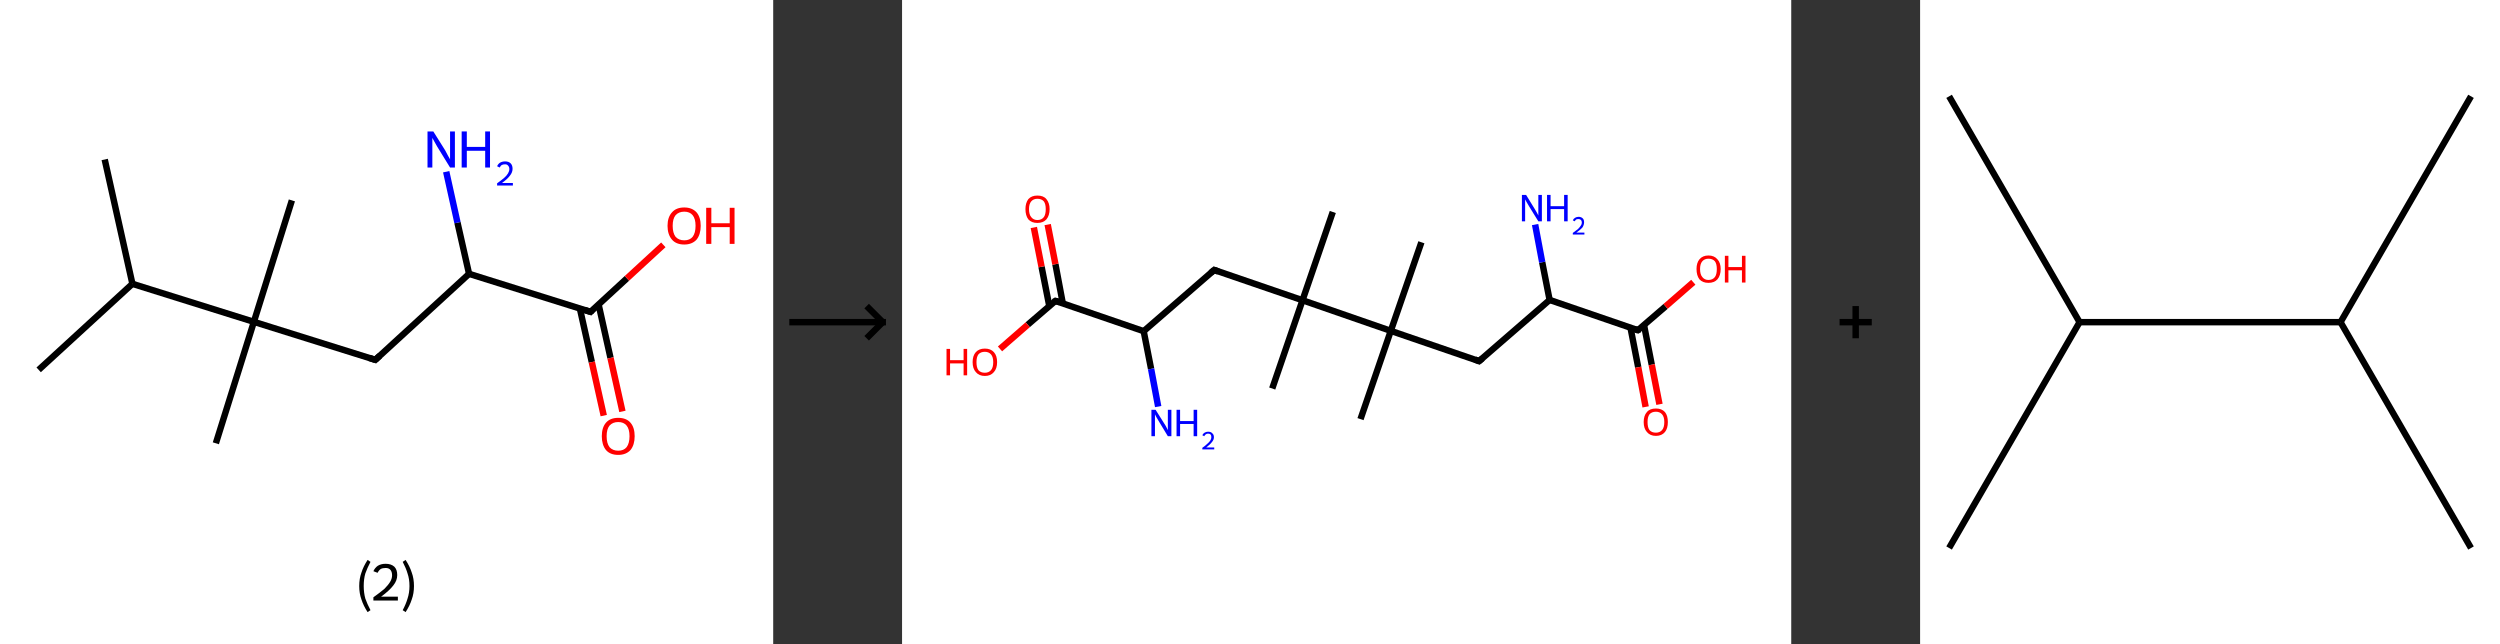 <?xml version='1.0' encoding='ASCII' standalone='yes'?>
<svg xmlns="http://www.w3.org/2000/svg" xmlns:xlink="http://www.w3.org/1999/xlink" version="1.1" width="776.0px" viewBox="0 0 776.0 200.0" height="200.0px">
  <rect x="0" y="0" width="776.0" height="200.0" fill="#333333" stroke="none"/>
  <g>
    <g transform="translate(0, 0) scale(1 1) "><!-- END OF HEADER -->
<rect style="opacity:1.0;fill:#FFFFFF;stroke:none" width="240.0" height="200.0" x="0.0" y="0.0"> </rect>
<path class="bond-0 atom-0 atom-1" d="M 32.5,49.5 L 41.1,88.1" style="fill:none;fill-rule:evenodd;stroke:#000000;stroke-width:2.0px;stroke-linecap:butt;stroke-linejoin:miter;stroke-opacity:1"/>
<path class="bond-1 atom-1 atom-2" d="M 41.1,88.1 L 12.0,114.8" style="fill:none;fill-rule:evenodd;stroke:#000000;stroke-width:2.0px;stroke-linecap:butt;stroke-linejoin:miter;stroke-opacity:1"/>
<path class="bond-2 atom-1 atom-3" d="M 41.1,88.1 L 78.8,99.9" style="fill:none;fill-rule:evenodd;stroke:#000000;stroke-width:2.0px;stroke-linecap:butt;stroke-linejoin:miter;stroke-opacity:1"/>
<path class="bond-3 atom-3 atom-4" d="M 78.8,99.9 L 67.0,137.6" style="fill:none;fill-rule:evenodd;stroke:#000000;stroke-width:2.0px;stroke-linecap:butt;stroke-linejoin:miter;stroke-opacity:1"/>
<path class="bond-4 atom-3 atom-5" d="M 78.8,99.9 L 90.6,62.2" style="fill:none;fill-rule:evenodd;stroke:#000000;stroke-width:2.0px;stroke-linecap:butt;stroke-linejoin:miter;stroke-opacity:1"/>
<path class="bond-5 atom-3 atom-6" d="M 78.8,99.9 L 116.5,111.7" style="fill:none;fill-rule:evenodd;stroke:#000000;stroke-width:2.0px;stroke-linecap:butt;stroke-linejoin:miter;stroke-opacity:1"/>
<path class="bond-6 atom-6 atom-7" d="M 116.5,111.7 L 145.6,85.0" style="fill:none;fill-rule:evenodd;stroke:#000000;stroke-width:2.0px;stroke-linecap:butt;stroke-linejoin:miter;stroke-opacity:1"/>
<path class="bond-7 atom-7 atom-8" d="M 145.6,85.0 L 142.0,69.1" style="fill:none;fill-rule:evenodd;stroke:#000000;stroke-width:2.0px;stroke-linecap:butt;stroke-linejoin:miter;stroke-opacity:1"/>
<path class="bond-7 atom-7 atom-8" d="M 142.0,69.1 L 138.5,53.3" style="fill:none;fill-rule:evenodd;stroke:#0000FF;stroke-width:2.0px;stroke-linecap:butt;stroke-linejoin:miter;stroke-opacity:1"/>
<path class="bond-8 atom-7 atom-9" d="M 145.6,85.0 L 183.3,96.8" style="fill:none;fill-rule:evenodd;stroke:#000000;stroke-width:2.0px;stroke-linecap:butt;stroke-linejoin:miter;stroke-opacity:1"/>
<path class="bond-9 atom-9 atom-10" d="M 180.0,95.8 L 183.7,112.4" style="fill:none;fill-rule:evenodd;stroke:#000000;stroke-width:2.0px;stroke-linecap:butt;stroke-linejoin:miter;stroke-opacity:1"/>
<path class="bond-9 atom-9 atom-10" d="M 183.7,112.4 L 187.4,129.0" style="fill:none;fill-rule:evenodd;stroke:#FF0000;stroke-width:2.0px;stroke-linecap:butt;stroke-linejoin:miter;stroke-opacity:1"/>
<path class="bond-9 atom-9 atom-10" d="M 185.8,94.5 L 189.5,111.1" style="fill:none;fill-rule:evenodd;stroke:#000000;stroke-width:2.0px;stroke-linecap:butt;stroke-linejoin:miter;stroke-opacity:1"/>
<path class="bond-9 atom-9 atom-10" d="M 189.5,111.1 L 193.2,127.7" style="fill:none;fill-rule:evenodd;stroke:#FF0000;stroke-width:2.0px;stroke-linecap:butt;stroke-linejoin:miter;stroke-opacity:1"/>
<path class="bond-10 atom-9 atom-11" d="M 183.3,96.8 L 194.6,86.4" style="fill:none;fill-rule:evenodd;stroke:#000000;stroke-width:2.0px;stroke-linecap:butt;stroke-linejoin:miter;stroke-opacity:1"/>
<path class="bond-10 atom-9 atom-11" d="M 194.6,86.4 L 205.9,76.0" style="fill:none;fill-rule:evenodd;stroke:#FF0000;stroke-width:2.0px;stroke-linecap:butt;stroke-linejoin:miter;stroke-opacity:1"/>
<path d="M 114.6,111.1 L 116.5,111.7 L 117.9,110.4" style="fill:none;stroke:#000000;stroke-width:2.0px;stroke-linecap:butt;stroke-linejoin:miter;stroke-opacity:1;"/>
<path d="M 181.4,96.2 L 183.3,96.8 L 183.8,96.3" style="fill:none;stroke:#000000;stroke-width:2.0px;stroke-linecap:butt;stroke-linejoin:miter;stroke-opacity:1;"/>
<path class="atom-8" d="M 134.5 40.8 L 138.2 46.7 Q 138.5 47.3, 139.1 48.4 Q 139.7 49.4, 139.7 49.5 L 139.7 40.8 L 141.2 40.8 L 141.2 52.0 L 139.7 52.0 L 135.7 45.5 Q 135.3 44.8, 134.8 43.9 Q 134.3 43.0, 134.2 42.8 L 134.2 52.0 L 132.7 52.0 L 132.7 40.8 L 134.5 40.8 " fill="#0000FF"/>
<path class="atom-8" d="M 143.3 40.8 L 144.9 40.8 L 144.9 45.6 L 150.6 45.6 L 150.6 40.8 L 152.1 40.8 L 152.1 52.0 L 150.6 52.0 L 150.6 46.8 L 144.9 46.8 L 144.9 52.0 L 143.3 52.0 L 143.3 40.8 " fill="#0000FF"/>
<path class="atom-8" d="M 154.3 51.6 Q 154.6 50.9, 155.2 50.5 Q 155.9 50.1, 156.8 50.1 Q 157.9 50.1, 158.5 50.7 Q 159.1 51.3, 159.1 52.4 Q 159.1 53.5, 158.3 54.5 Q 157.5 55.6, 155.8 56.8 L 159.2 56.8 L 159.2 57.6 L 154.3 57.6 L 154.3 56.9 Q 155.7 55.9, 156.5 55.2 Q 157.3 54.5, 157.7 53.8 Q 158.1 53.1, 158.1 52.5 Q 158.1 51.8, 157.7 51.4 Q 157.4 51.0, 156.8 51.0 Q 156.2 51.0, 155.8 51.2 Q 155.4 51.4, 155.1 52.0 L 154.3 51.6 " fill="#0000FF"/>
<path class="atom-10" d="M 186.8 135.4 Q 186.8 132.7, 188.1 131.2 Q 189.4 129.7, 191.9 129.7 Q 194.4 129.7, 195.7 131.2 Q 197.0 132.7, 197.0 135.4 Q 197.0 138.1, 195.7 139.7 Q 194.3 141.2, 191.9 141.2 Q 189.4 141.2, 188.1 139.7 Q 186.8 138.1, 186.8 135.4 M 191.9 139.9 Q 193.6 139.9, 194.5 138.8 Q 195.4 137.6, 195.4 135.4 Q 195.4 133.2, 194.5 132.1 Q 193.6 131.0, 191.9 131.0 Q 190.2 131.0, 189.2 132.1 Q 188.3 133.2, 188.3 135.4 Q 188.3 137.6, 189.2 138.8 Q 190.2 139.9, 191.9 139.9 " fill="#FF0000"/>
<path class="atom-11" d="M 207.2 70.1 Q 207.2 67.4, 208.6 65.9 Q 209.9 64.4, 212.4 64.4 Q 214.8 64.4, 216.2 65.9 Q 217.5 67.4, 217.5 70.1 Q 217.5 72.8, 216.2 74.4 Q 214.8 75.9, 212.4 75.9 Q 209.9 75.9, 208.6 74.4 Q 207.2 72.8, 207.2 70.1 M 212.4 74.6 Q 214.1 74.6, 215.0 73.5 Q 215.9 72.3, 215.9 70.1 Q 215.9 67.9, 215.0 66.8 Q 214.1 65.7, 212.4 65.7 Q 210.7 65.7, 209.7 66.8 Q 208.8 67.9, 208.8 70.1 Q 208.8 72.3, 209.7 73.5 Q 210.7 74.6, 212.4 74.6 " fill="#FF0000"/>
<path class="atom-11" d="M 219.2 64.5 L 220.8 64.5 L 220.8 69.3 L 226.5 69.3 L 226.5 64.5 L 228.0 64.5 L 228.0 75.7 L 226.5 75.7 L 226.5 70.5 L 220.8 70.5 L 220.8 75.7 L 219.2 75.7 L 219.2 64.5 " fill="#FF0000"/>
<path class="legend" d="M 111.5 181.9 Q 111.5 179.6, 112.2 177.7 Q 112.8 175.8, 114.1 173.8 L 115.0 174.4 Q 114.0 176.3, 113.4 178.0 Q 112.9 179.7, 112.9 181.9 Q 112.9 184.0, 113.4 185.8 Q 114.0 187.5, 115.0 189.4 L 114.1 190.0 Q 112.8 188.0, 112.2 186.1 Q 111.5 184.2, 111.5 181.9 " fill="#000000"/>
<path class="legend" d="M 115.9 177.3 Q 116.4 176.2, 117.3 175.6 Q 118.3 175.0, 119.7 175.0 Q 121.4 175.0, 122.4 175.9 Q 123.3 176.8, 123.3 178.5 Q 123.3 180.2, 122.1 181.7 Q 120.9 183.3, 118.3 185.2 L 123.5 185.2 L 123.5 186.4 L 115.9 186.4 L 115.9 185.4 Q 118.0 183.9, 119.3 182.8 Q 120.5 181.6, 121.1 180.6 Q 121.7 179.6, 121.7 178.6 Q 121.7 177.5, 121.2 176.9 Q 120.7 176.3, 119.7 176.3 Q 118.8 176.3, 118.2 176.6 Q 117.6 177.0, 117.2 177.8 L 115.9 177.3 " fill="#000000"/>
<path class="legend" d="M 128.5 181.9 Q 128.5 184.2, 127.8 186.1 Q 127.2 188.0, 125.9 190.0 L 125.0 189.4 Q 126.0 187.5, 126.5 185.8 Q 127.1 184.0, 127.1 181.9 Q 127.1 179.7, 126.5 178.0 Q 126.0 176.3, 125.0 174.4 L 125.9 173.8 Q 127.2 175.8, 127.8 177.7 Q 128.5 179.6, 128.5 181.9 " fill="#000000"/>
</g>
    <g transform="translate(240.0, 0) scale(1 1) "><line x1="5" y1="100" x2="35" y2="100" style="stroke:rgb(0,0,0);stroke-width:2"/>
  <line x1="34" y1="100" x2="29" y2="95" style="stroke:rgb(0,0,0);stroke-width:2"/>
  <line x1="34" y1="100" x2="29" y2="105" style="stroke:rgb(0,0,0);stroke-width:2"/>
</g>
    <g transform="translate(280.0, 0) scale(1 1) "><!-- END OF HEADER -->
<rect style="opacity:1.0;fill:#FFFFFF;stroke:none" width="276.0" height="200.0" x="0.0" y="0.0"> </rect>
<path class="bond-0 atom-0 atom-1" d="M 133.7,65.8 L 124.3,93.2" style="fill:none;fill-rule:evenodd;stroke:#000000;stroke-width:2.0px;stroke-linecap:butt;stroke-linejoin:miter;stroke-opacity:1"/>
<path class="bond-1 atom-1 atom-2" d="M 124.3,93.2 L 114.9,120.6" style="fill:none;fill-rule:evenodd;stroke:#000000;stroke-width:2.0px;stroke-linecap:butt;stroke-linejoin:miter;stroke-opacity:1"/>
<path class="bond-2 atom-1 atom-3" d="M 124.3,93.2 L 96.9,83.8" style="fill:none;fill-rule:evenodd;stroke:#000000;stroke-width:2.0px;stroke-linecap:butt;stroke-linejoin:miter;stroke-opacity:1"/>
<path class="bond-3 atom-3 atom-4" d="M 96.9,83.8 L 75.0,102.8" style="fill:none;fill-rule:evenodd;stroke:#000000;stroke-width:2.0px;stroke-linecap:butt;stroke-linejoin:miter;stroke-opacity:1"/>
<path class="bond-4 atom-4 atom-5" d="M 75.0,102.8 L 77.3,114.5" style="fill:none;fill-rule:evenodd;stroke:#000000;stroke-width:2.0px;stroke-linecap:butt;stroke-linejoin:miter;stroke-opacity:1"/>
<path class="bond-4 atom-4 atom-5" d="M 77.3,114.5 L 79.5,126.2" style="fill:none;fill-rule:evenodd;stroke:#0000FF;stroke-width:2.0px;stroke-linecap:butt;stroke-linejoin:miter;stroke-opacity:1"/>
<path class="bond-5 atom-4 atom-6" d="M 75.0,102.8 L 47.6,93.4" style="fill:none;fill-rule:evenodd;stroke:#000000;stroke-width:2.0px;stroke-linecap:butt;stroke-linejoin:miter;stroke-opacity:1"/>
<path class="bond-6 atom-6 atom-7" d="M 49.9,94.2 L 47.6,82.0" style="fill:none;fill-rule:evenodd;stroke:#000000;stroke-width:2.0px;stroke-linecap:butt;stroke-linejoin:miter;stroke-opacity:1"/>
<path class="bond-6 atom-6 atom-7" d="M 47.6,82.0 L 45.2,69.7" style="fill:none;fill-rule:evenodd;stroke:#FF0000;stroke-width:2.0px;stroke-linecap:butt;stroke-linejoin:miter;stroke-opacity:1"/>
<path class="bond-6 atom-6 atom-7" d="M 45.7,95.0 L 43.3,82.8" style="fill:none;fill-rule:evenodd;stroke:#000000;stroke-width:2.0px;stroke-linecap:butt;stroke-linejoin:miter;stroke-opacity:1"/>
<path class="bond-6 atom-6 atom-7" d="M 43.3,82.8 L 40.9,70.6" style="fill:none;fill-rule:evenodd;stroke:#FF0000;stroke-width:2.0px;stroke-linecap:butt;stroke-linejoin:miter;stroke-opacity:1"/>
<path class="bond-7 atom-6 atom-8" d="M 47.6,93.4 L 39.0,100.8" style="fill:none;fill-rule:evenodd;stroke:#000000;stroke-width:2.0px;stroke-linecap:butt;stroke-linejoin:miter;stroke-opacity:1"/>
<path class="bond-7 atom-6 atom-8" d="M 39.0,100.8 L 30.4,108.3" style="fill:none;fill-rule:evenodd;stroke:#FF0000;stroke-width:2.0px;stroke-linecap:butt;stroke-linejoin:miter;stroke-opacity:1"/>
<path class="bond-8 atom-1 atom-9" d="M 124.3,93.2 L 151.7,102.7" style="fill:none;fill-rule:evenodd;stroke:#000000;stroke-width:2.0px;stroke-linecap:butt;stroke-linejoin:miter;stroke-opacity:1"/>
<path class="bond-9 atom-9 atom-10" d="M 151.7,102.7 L 142.3,130.1" style="fill:none;fill-rule:evenodd;stroke:#000000;stroke-width:2.0px;stroke-linecap:butt;stroke-linejoin:miter;stroke-opacity:1"/>
<path class="bond-10 atom-9 atom-11" d="M 151.7,102.7 L 161.2,75.2" style="fill:none;fill-rule:evenodd;stroke:#000000;stroke-width:2.0px;stroke-linecap:butt;stroke-linejoin:miter;stroke-opacity:1"/>
<path class="bond-11 atom-9 atom-12" d="M 151.7,102.7 L 179.1,112.1" style="fill:none;fill-rule:evenodd;stroke:#000000;stroke-width:2.0px;stroke-linecap:butt;stroke-linejoin:miter;stroke-opacity:1"/>
<path class="bond-12 atom-12 atom-13" d="M 179.1,112.1 L 201.0,93.1" style="fill:none;fill-rule:evenodd;stroke:#000000;stroke-width:2.0px;stroke-linecap:butt;stroke-linejoin:miter;stroke-opacity:1"/>
<path class="bond-13 atom-13 atom-14" d="M 201.0,93.1 L 198.7,81.4" style="fill:none;fill-rule:evenodd;stroke:#000000;stroke-width:2.0px;stroke-linecap:butt;stroke-linejoin:miter;stroke-opacity:1"/>
<path class="bond-13 atom-13 atom-14" d="M 198.7,81.4 L 196.5,69.7" style="fill:none;fill-rule:evenodd;stroke:#0000FF;stroke-width:2.0px;stroke-linecap:butt;stroke-linejoin:miter;stroke-opacity:1"/>
<path class="bond-14 atom-13 atom-15" d="M 201.0,93.1 L 228.4,102.5" style="fill:none;fill-rule:evenodd;stroke:#000000;stroke-width:2.0px;stroke-linecap:butt;stroke-linejoin:miter;stroke-opacity:1"/>
<path class="bond-15 atom-15 atom-16" d="M 226.1,101.7 L 228.5,114.0" style="fill:none;fill-rule:evenodd;stroke:#000000;stroke-width:2.0px;stroke-linecap:butt;stroke-linejoin:miter;stroke-opacity:1"/>
<path class="bond-15 atom-15 atom-16" d="M 228.5,114.0 L 230.8,126.3" style="fill:none;fill-rule:evenodd;stroke:#FF0000;stroke-width:2.0px;stroke-linecap:butt;stroke-linejoin:miter;stroke-opacity:1"/>
<path class="bond-15 atom-15 atom-16" d="M 230.3,100.9 L 232.7,113.2" style="fill:none;fill-rule:evenodd;stroke:#000000;stroke-width:2.0px;stroke-linecap:butt;stroke-linejoin:miter;stroke-opacity:1"/>
<path class="bond-15 atom-15 atom-16" d="M 232.7,113.2 L 235.1,125.5" style="fill:none;fill-rule:evenodd;stroke:#FF0000;stroke-width:2.0px;stroke-linecap:butt;stroke-linejoin:miter;stroke-opacity:1"/>
<path class="bond-16 atom-15 atom-17" d="M 228.4,102.5 L 237.0,95.1" style="fill:none;fill-rule:evenodd;stroke:#000000;stroke-width:2.0px;stroke-linecap:butt;stroke-linejoin:miter;stroke-opacity:1"/>
<path class="bond-16 atom-15 atom-17" d="M 237.0,95.1 L 245.6,87.6" style="fill:none;fill-rule:evenodd;stroke:#FF0000;stroke-width:2.0px;stroke-linecap:butt;stroke-linejoin:miter;stroke-opacity:1"/>
<path d="M 98.2,84.3 L 96.9,83.8 L 95.8,84.7" style="fill:none;stroke:#000000;stroke-width:2.0px;stroke-linecap:butt;stroke-linejoin:miter;stroke-opacity:1;"/>
<path d="M 48.9,93.8 L 47.6,93.4 L 47.1,93.7" style="fill:none;stroke:#000000;stroke-width:2.0px;stroke-linecap:butt;stroke-linejoin:miter;stroke-opacity:1;"/>
<path d="M 177.8,111.6 L 179.1,112.1 L 180.2,111.2" style="fill:none;stroke:#000000;stroke-width:2.0px;stroke-linecap:butt;stroke-linejoin:miter;stroke-opacity:1;"/>
<path d="M 227.1,102.1 L 228.4,102.5 L 228.9,102.2" style="fill:none;stroke:#000000;stroke-width:2.0px;stroke-linecap:butt;stroke-linejoin:miter;stroke-opacity:1;"/>
<path class="atom-5" d="M 78.7 127.2 L 81.4 131.5 Q 81.7 131.9, 82.1 132.7 Q 82.5 133.5, 82.5 133.5 L 82.5 127.2 L 83.6 127.2 L 83.6 135.4 L 82.5 135.4 L 79.6 130.6 Q 79.3 130.1, 78.9 129.4 Q 78.6 128.8, 78.5 128.6 L 78.5 135.4 L 77.4 135.4 L 77.4 127.2 L 78.7 127.2 " fill="#0000FF"/>
<path class="atom-5" d="M 85.2 127.2 L 86.3 127.2 L 86.3 130.7 L 90.5 130.7 L 90.5 127.2 L 91.6 127.2 L 91.6 135.4 L 90.5 135.4 L 90.5 131.6 L 86.3 131.6 L 86.3 135.4 L 85.2 135.4 L 85.2 127.2 " fill="#0000FF"/>
<path class="atom-5" d="M 93.2 135.1 Q 93.4 134.6, 93.9 134.3 Q 94.4 134.0, 95.0 134.0 Q 95.9 134.0, 96.3 134.5 Q 96.8 134.9, 96.8 135.7 Q 96.8 136.5, 96.2 137.2 Q 95.6 138.0, 94.4 138.9 L 96.9 138.9 L 96.9 139.5 L 93.2 139.5 L 93.2 139.0 Q 94.2 138.3, 94.8 137.7 Q 95.4 137.2, 95.7 136.7 Q 96.0 136.2, 96.0 135.7 Q 96.0 135.2, 95.8 134.9 Q 95.5 134.6, 95.0 134.6 Q 94.6 134.6, 94.3 134.8 Q 94.0 135.0, 93.8 135.4 L 93.2 135.1 " fill="#0000FF"/>
<path class="atom-7" d="M 38.3 64.9 Q 38.3 63.0, 39.2 61.8 Q 40.2 60.7, 42.0 60.7 Q 43.9 60.7, 44.8 61.8 Q 45.8 63.0, 45.8 64.9 Q 45.8 66.9, 44.8 68.1 Q 43.8 69.2, 42.0 69.2 Q 40.2 69.2, 39.2 68.1 Q 38.3 66.9, 38.3 64.9 M 42.0 68.3 Q 43.3 68.3, 44.0 67.4 Q 44.6 66.6, 44.6 64.9 Q 44.6 63.3, 44.0 62.5 Q 43.3 61.7, 42.0 61.7 Q 40.8 61.7, 40.1 62.5 Q 39.4 63.3, 39.4 64.9 Q 39.4 66.6, 40.1 67.4 Q 40.8 68.3, 42.0 68.3 " fill="#FF0000"/>
<path class="atom-8" d="M 13.8 108.3 L 14.9 108.3 L 14.9 111.8 L 19.1 111.8 L 19.1 108.3 L 20.2 108.3 L 20.2 116.5 L 19.1 116.5 L 19.1 112.8 L 14.9 112.8 L 14.9 116.5 L 13.8 116.5 L 13.8 108.3 " fill="#FF0000"/>
<path class="atom-8" d="M 21.9 112.4 Q 21.9 110.4, 22.9 109.3 Q 23.9 108.2, 25.7 108.2 Q 27.5 108.2, 28.5 109.3 Q 29.5 110.4, 29.5 112.4 Q 29.5 114.4, 28.5 115.5 Q 27.5 116.7, 25.7 116.7 Q 23.9 116.7, 22.9 115.5 Q 21.9 114.4, 21.9 112.4 M 25.7 115.7 Q 26.9 115.7, 27.6 114.9 Q 28.3 114.1, 28.3 112.4 Q 28.3 110.8, 27.6 110.0 Q 26.9 109.2, 25.7 109.2 Q 24.4 109.2, 23.7 110.0 Q 23.1 110.8, 23.1 112.4 Q 23.1 114.1, 23.7 114.9 Q 24.4 115.7, 25.7 115.7 " fill="#FF0000"/>
<path class="atom-14" d="M 193.7 60.5 L 196.4 64.9 Q 196.6 65.3, 197.1 66.1 Q 197.5 66.8, 197.5 66.9 L 197.5 60.5 L 198.6 60.5 L 198.6 68.7 L 197.5 68.7 L 194.6 64.0 Q 194.3 63.4, 193.9 62.8 Q 193.5 62.1, 193.4 61.9 L 193.4 68.7 L 192.4 68.7 L 192.4 60.5 L 193.7 60.5 " fill="#0000FF"/>
<path class="atom-14" d="M 200.2 60.5 L 201.3 60.5 L 201.3 64.0 L 205.5 64.0 L 205.5 60.5 L 206.6 60.5 L 206.6 68.7 L 205.5 68.7 L 205.5 64.9 L 201.3 64.9 L 201.3 68.7 L 200.2 68.7 L 200.2 60.5 " fill="#0000FF"/>
<path class="atom-14" d="M 208.2 68.4 Q 208.4 67.9, 208.9 67.6 Q 209.4 67.3, 210.0 67.3 Q 210.8 67.3, 211.3 67.8 Q 211.7 68.2, 211.7 69.0 Q 211.7 69.8, 211.2 70.6 Q 210.6 71.3, 209.3 72.2 L 211.8 72.2 L 211.8 72.8 L 208.2 72.8 L 208.2 72.3 Q 209.2 71.6, 209.8 71.1 Q 210.4 70.5, 210.7 70.0 Q 211.0 69.6, 211.0 69.1 Q 211.0 68.5, 210.7 68.3 Q 210.5 68.0, 210.0 68.0 Q 209.6 68.0, 209.3 68.1 Q 209.0 68.3, 208.8 68.7 L 208.2 68.4 " fill="#0000FF"/>
<path class="atom-16" d="M 230.2 131.0 Q 230.2 129.0, 231.2 127.9 Q 232.1 126.8, 234.0 126.8 Q 235.8 126.8, 236.8 127.9 Q 237.7 129.0, 237.7 131.0 Q 237.7 133.0, 236.8 134.1 Q 235.8 135.3, 234.0 135.3 Q 232.2 135.3, 231.2 134.1 Q 230.2 133.0, 230.2 131.0 M 234.0 134.3 Q 235.2 134.3, 235.9 133.5 Q 236.6 132.7, 236.6 131.0 Q 236.6 129.4, 235.9 128.6 Q 235.2 127.8, 234.0 127.8 Q 232.7 127.8, 232.0 128.6 Q 231.4 129.4, 231.4 131.0 Q 231.4 132.7, 232.0 133.5 Q 232.7 134.3, 234.0 134.3 " fill="#FF0000"/>
<path class="atom-17" d="M 246.6 83.5 Q 246.6 81.6, 247.5 80.5 Q 248.5 79.3, 250.3 79.3 Q 252.1 79.3, 253.1 80.5 Q 254.1 81.6, 254.1 83.5 Q 254.1 85.5, 253.1 86.7 Q 252.1 87.8, 250.3 87.8 Q 248.5 87.8, 247.5 86.7 Q 246.6 85.5, 246.6 83.5 M 250.3 86.9 Q 251.6 86.9, 252.3 86.0 Q 252.9 85.2, 252.9 83.5 Q 252.9 81.9, 252.3 81.1 Q 251.6 80.3, 250.3 80.3 Q 249.1 80.3, 248.4 81.1 Q 247.7 81.9, 247.7 83.5 Q 247.7 85.2, 248.4 86.0 Q 249.1 86.9, 250.3 86.9 " fill="#FF0000"/>
<path class="atom-17" d="M 255.4 79.4 L 256.5 79.4 L 256.5 82.9 L 260.7 82.9 L 260.7 79.4 L 261.8 79.4 L 261.8 87.7 L 260.7 87.7 L 260.7 83.9 L 256.5 83.9 L 256.5 87.7 L 255.4 87.7 L 255.4 79.4 " fill="#FF0000"/>
</g>
    <g transform="translate(556.0, 0) scale(1 1) "><line x1="15" y1="100" x2="25" y2="100" style="stroke:rgb(0,0,0);stroke-width:2"/>
  <line x1="20" y1="95" x2="20" y2="105" style="stroke:rgb(0,0,0);stroke-width:2"/>
</g>
    <g transform="translate(596.0, 0) scale(1 1) "><!-- END OF HEADER -->
<rect style="opacity:1.0;fill:#FFFFFF;stroke:none" width="180.0" height="200.0" x="0.0" y="0.0"> </rect>
<path class="bond-0 atom-0 atom-1" d="M 9.0,29.9 L 49.5,100.0" style="fill:none;fill-rule:evenodd;stroke:#000000;stroke-width:2.0px;stroke-linecap:butt;stroke-linejoin:miter;stroke-opacity:1"/>
<path class="bond-1 atom-1 atom-2" d="M 49.5,100.0 L 9.0,170.1" style="fill:none;fill-rule:evenodd;stroke:#000000;stroke-width:2.0px;stroke-linecap:butt;stroke-linejoin:miter;stroke-opacity:1"/>
<path class="bond-2 atom-1 atom-3" d="M 49.5,100.0 L 130.5,100.0" style="fill:none;fill-rule:evenodd;stroke:#000000;stroke-width:2.0px;stroke-linecap:butt;stroke-linejoin:miter;stroke-opacity:1"/>
<path class="bond-3 atom-3 atom-4" d="M 130.5,100.0 L 171.0,170.1" style="fill:none;fill-rule:evenodd;stroke:#000000;stroke-width:2.0px;stroke-linecap:butt;stroke-linejoin:miter;stroke-opacity:1"/>
<path class="bond-4 atom-3 atom-5" d="M 130.5,100.0 L 171.0,29.9" style="fill:none;fill-rule:evenodd;stroke:#000000;stroke-width:2.0px;stroke-linecap:butt;stroke-linejoin:miter;stroke-opacity:1"/>
</g>
  </g>
</svg>
